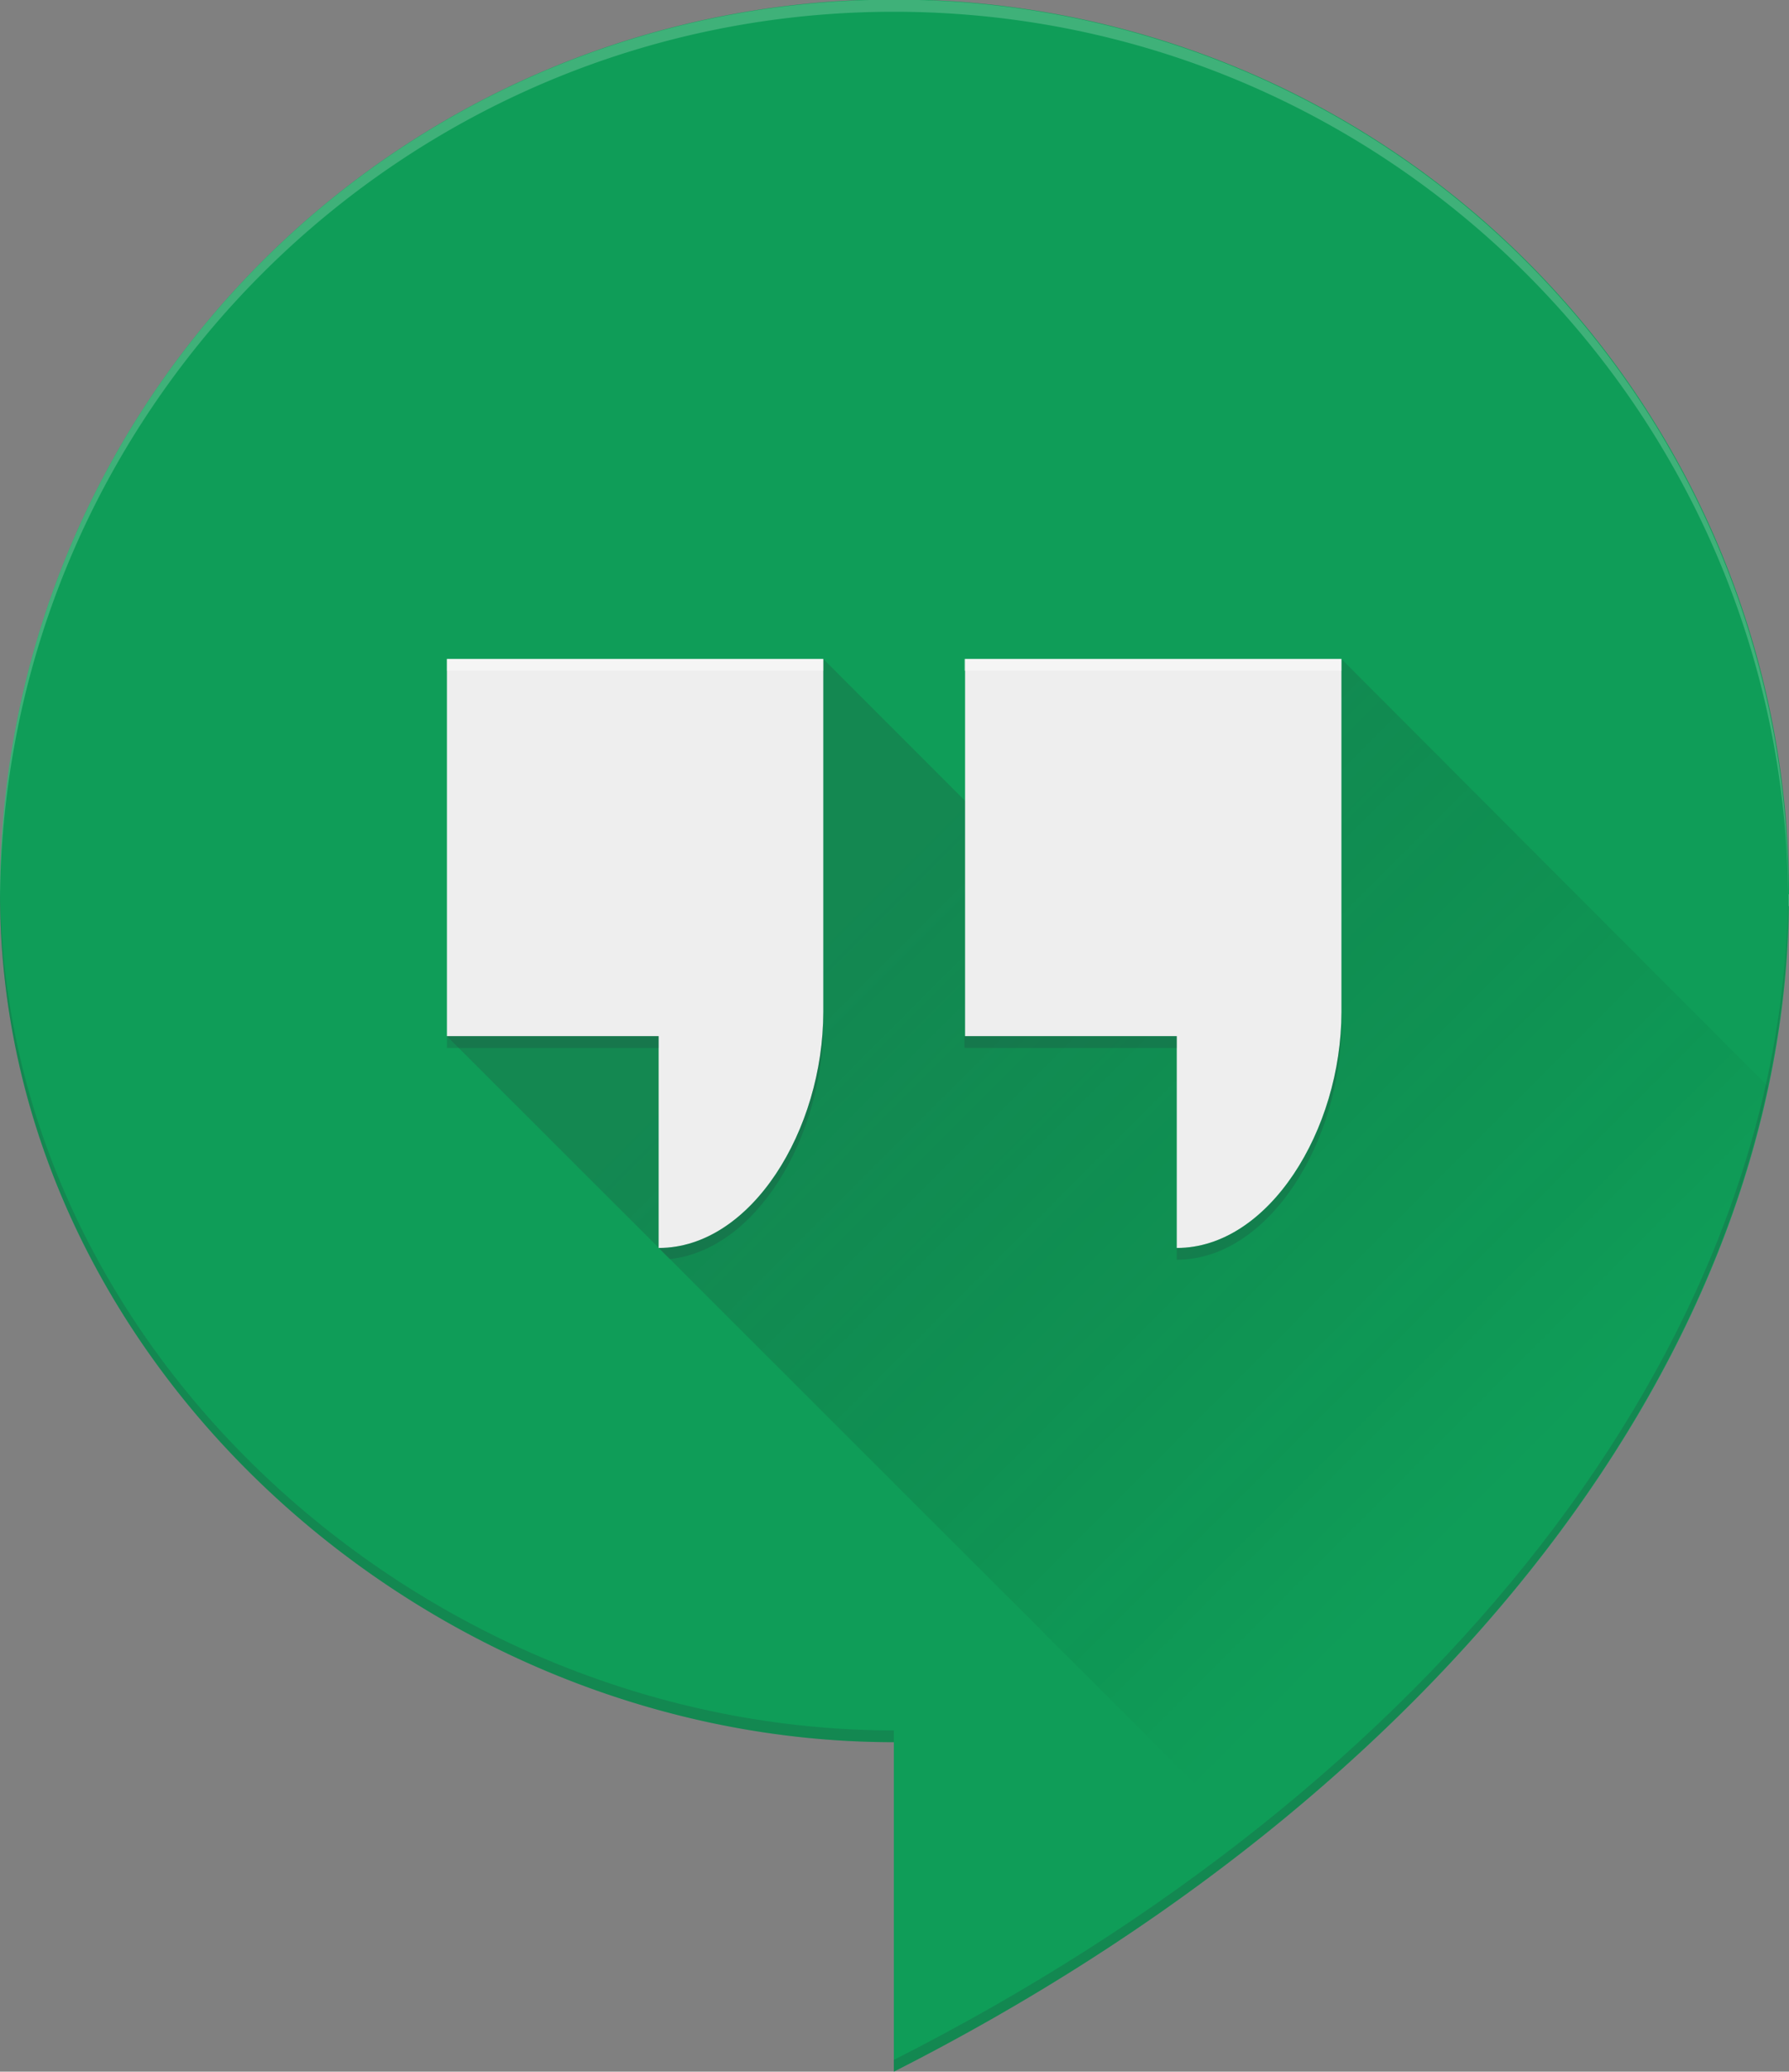 <svg xmlns="http://www.w3.org/2000/svg" viewBox="0 0 2738 3169"><rect x="0" y="0" width="2738" height="3169" fill="#808080" stroke="none"/><defs/><path fill="#0F9D58" d="M2738 1368a1369 1369 0 00-2738 0c0 716 653 1297 1368 1297v504c832-422 1370-1100 1370-1801z"/><linearGradient id="a" x1="1385.3" x2="2323.1" y1="1856.7" y2="918.9" gradientTransform="matrix(1 0 0 -1 0 3170)" gradientUnits="userSpaceOnUse"><stop offset="0" stop-color="#263238"/><stop offset="1" stop-opacity="0"/></linearGradient><path fill="url(#a)" d="M2053 1008l-397 396-396-396-576 577 1235 1234c416-328 697-732 787-1157l-653-654z" opacity=".2"/><path fill="#EEE" d="M1477 1008v577h324v324c141 0 252-181 252-361v-540h-576zM684 1008v577h324v324c142 0 252-181 252-361v-540H684z"/><path fill="#FFF" d="M684 1008h576v18H684v-18zm793 0h576v18h-577v-18z" opacity=".4"/><path fill="#263238" d="M1801 1909v18c141 0 252-181 252-361v-17c0 180-111 360-252 360zm0-324h-325v18h325v-18zm-793 324l17 17c133-14 235-187 235-360v-18c0 181-110 361-252 361zm0-324H684v18h324v-18z" opacity=".2"/><path fill="#FFF" d="M1368 18c756 0 1369 613 1369 1368h1v-18h-1a1368 1368 0 00-2737 0v9C5 626 616 18 1368 18z" opacity=".2"/><path fill="#263238" d="M1368 2665v-18C655 2647 5 2071 0 1359v9c0 716 653 1297 1368 1297zm1369-1297c-9 694-544 1365-1369 1783v18c832-422 1369-1100 1369-1801z" opacity=".2"/></svg>